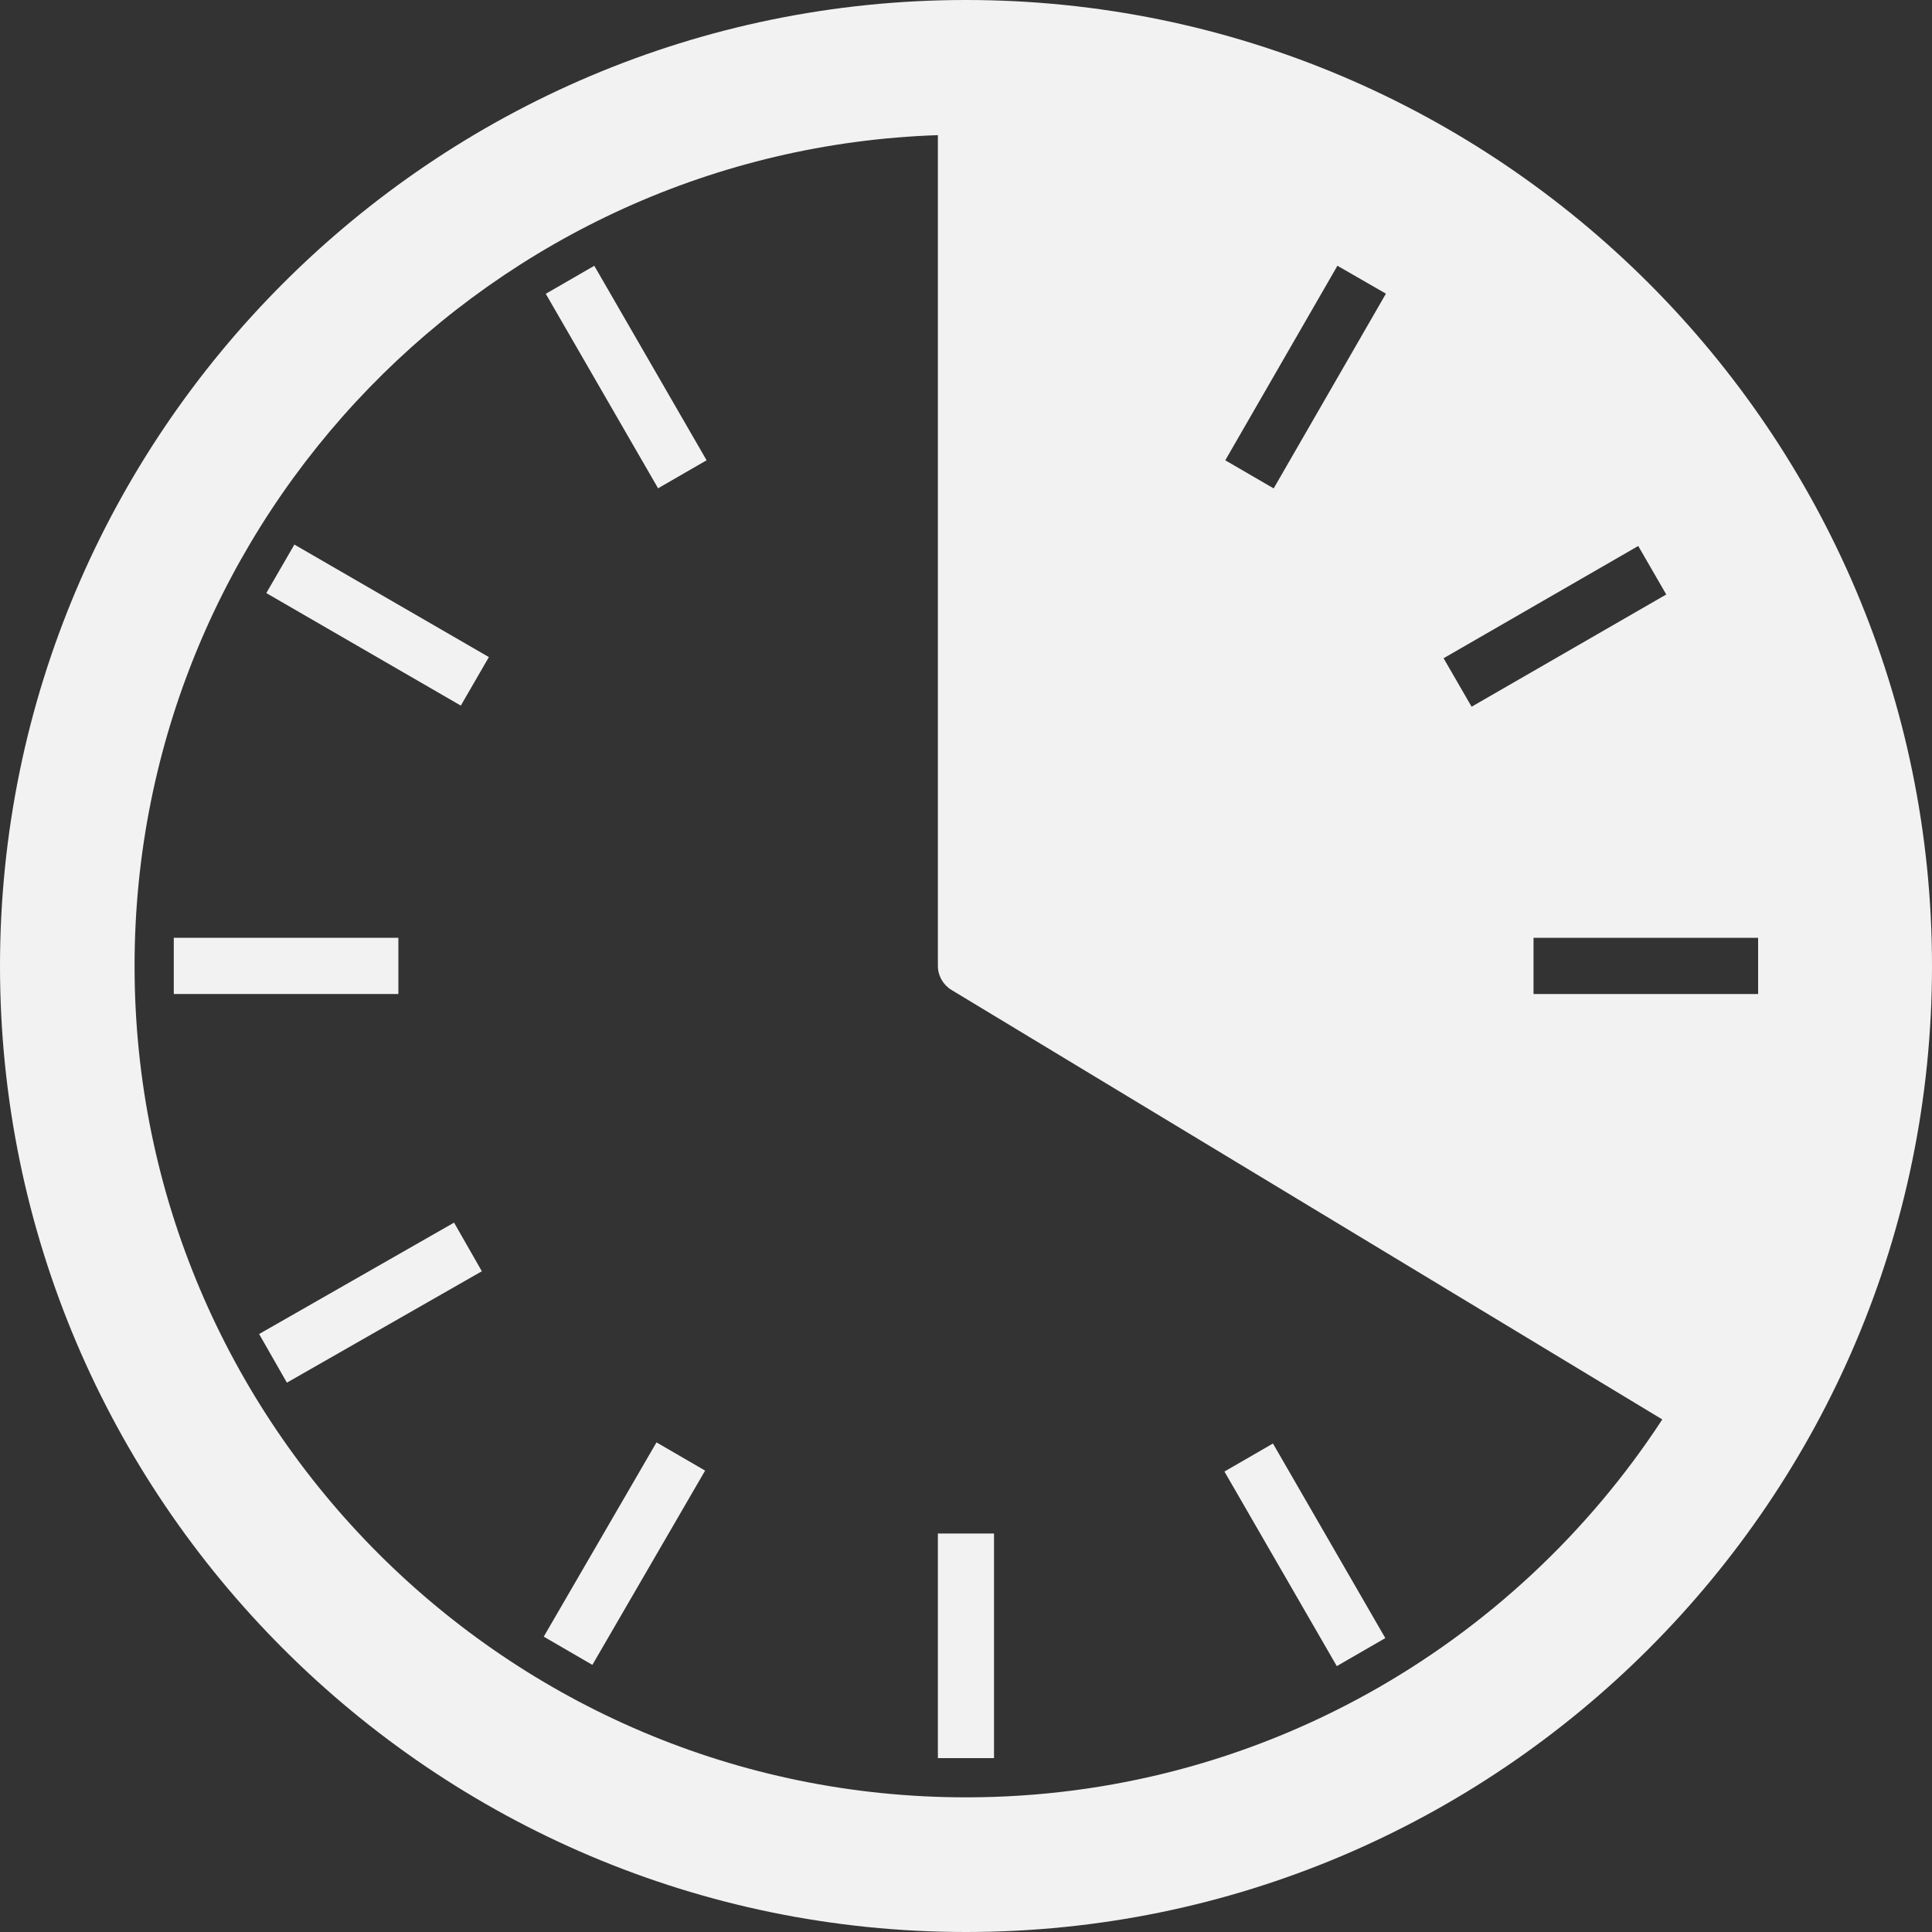 <?xml version="1.0" encoding="utf-8"?>
<!-- Generator: Adobe Illustrator 16.0.3, SVG Export Plug-In . SVG Version: 6.00 Build 0)  -->
<!DOCTYPE svg PUBLIC "-//W3C//DTD SVG 1.1//EN" "http://www.w3.org/Graphics/SVG/1.1/DTD/svg11.dtd">
<svg version="1.1" id="Ebene_1" xmlns="http://www.w3.org/2000/svg" xmlns:xlink="http://www.w3.org/1999/xlink" x="0px" y="0px"
	 width="20px" height="20px" viewBox="0 0 20 20" enable-background="new 0 0 20 20" xml:space="preserve">
<rect x="0" y="0" width="20" height="20" fill="#333333" stroke="none"/>
<g id="Neues_Symbol_11">
</g>
<g id="WATER_1_">
	<g>
		<rect x="9.709" y="15.875" fill="#F2F2F2" width="0.581" height="2.325"/>
	</g>
	<g>
		
			<rect x="6.177" y="14.923" transform="matrix(-0.865 -0.502 0.502 -0.865 3.984 33.244)" fill="#F2F2F2" width="0.582" height="2.325"/>
	</g>
	<g>
		
			<rect x="2.747" y="6.184" transform="matrix(-0.866 -0.501 0.501 -0.866 4.051 14.036)" fill="#F2F2F2" width="2.325" height="0.58"/>
	</g>
	<g>
		
			<rect x="5.323" y="3.613" transform="matrix(-0.5 -0.866 0.866 -0.5 6.345 11.471)" fill="#F2F2F2" width="2.325" height="0.58"/>
	</g>
	<g>
		
			<rect x="12.351" y="15.807" transform="matrix(-0.5 -0.866 0.866 -0.5 6.325 35.847)" fill="#F2F2F2" width="2.326" height="0.58"/>
	</g>
	<g>
		<rect x="1.799" y="9.708" fill="#F2F2F2" width="2.325" height="0.582"/>
	</g>
	<g>
		
			<rect x="3.545" y="12.316" transform="matrix(-0.496 -0.868 0.868 -0.496 -5.962 23.499)" fill="#F2F2F2" width="0.58" height="2.325"/>
	</g>
	<path fill="#F2F2F2" d="M10,0C4.485,0,0,4.485,0,10c0,5.515,4.485,10,10,10c5.514,0,10-4.485,10-10C20,4.485,15.514,0,10,0z
		 M14.347,3.04l-1.162,2.016l-0.501-0.291l1.161-2.014L14.347,3.04z M16.959,5.652l0.29,0.502l-2.015,1.162l-0.29-0.502
		L16.959,5.652z M15.875,9.708H18.2v0.582h-2.325V9.708z M10,18.606c-4.746,0-8.607-3.861-8.607-8.607
		c0-4.648,3.706-8.445,8.316-8.6V10c0,0.102,0.055,0.196,0.141,0.248l7.358,4.446C15.671,17.047,13.015,18.606,10,18.606z"/>
</g>
<g>
	<path fill="#F2F2F2" d="M20,10c0-1.387,0.938-2.363,2.248-2.363c1.316,0,2.215,0.977,2.215,2.363c0,1.349-0.86,2.363-2.248,2.363
		C20.899,12.363,20,11.349,20,10z"/>
</g>
<g id="Neues_Symbol_5">
</g>
</svg>
